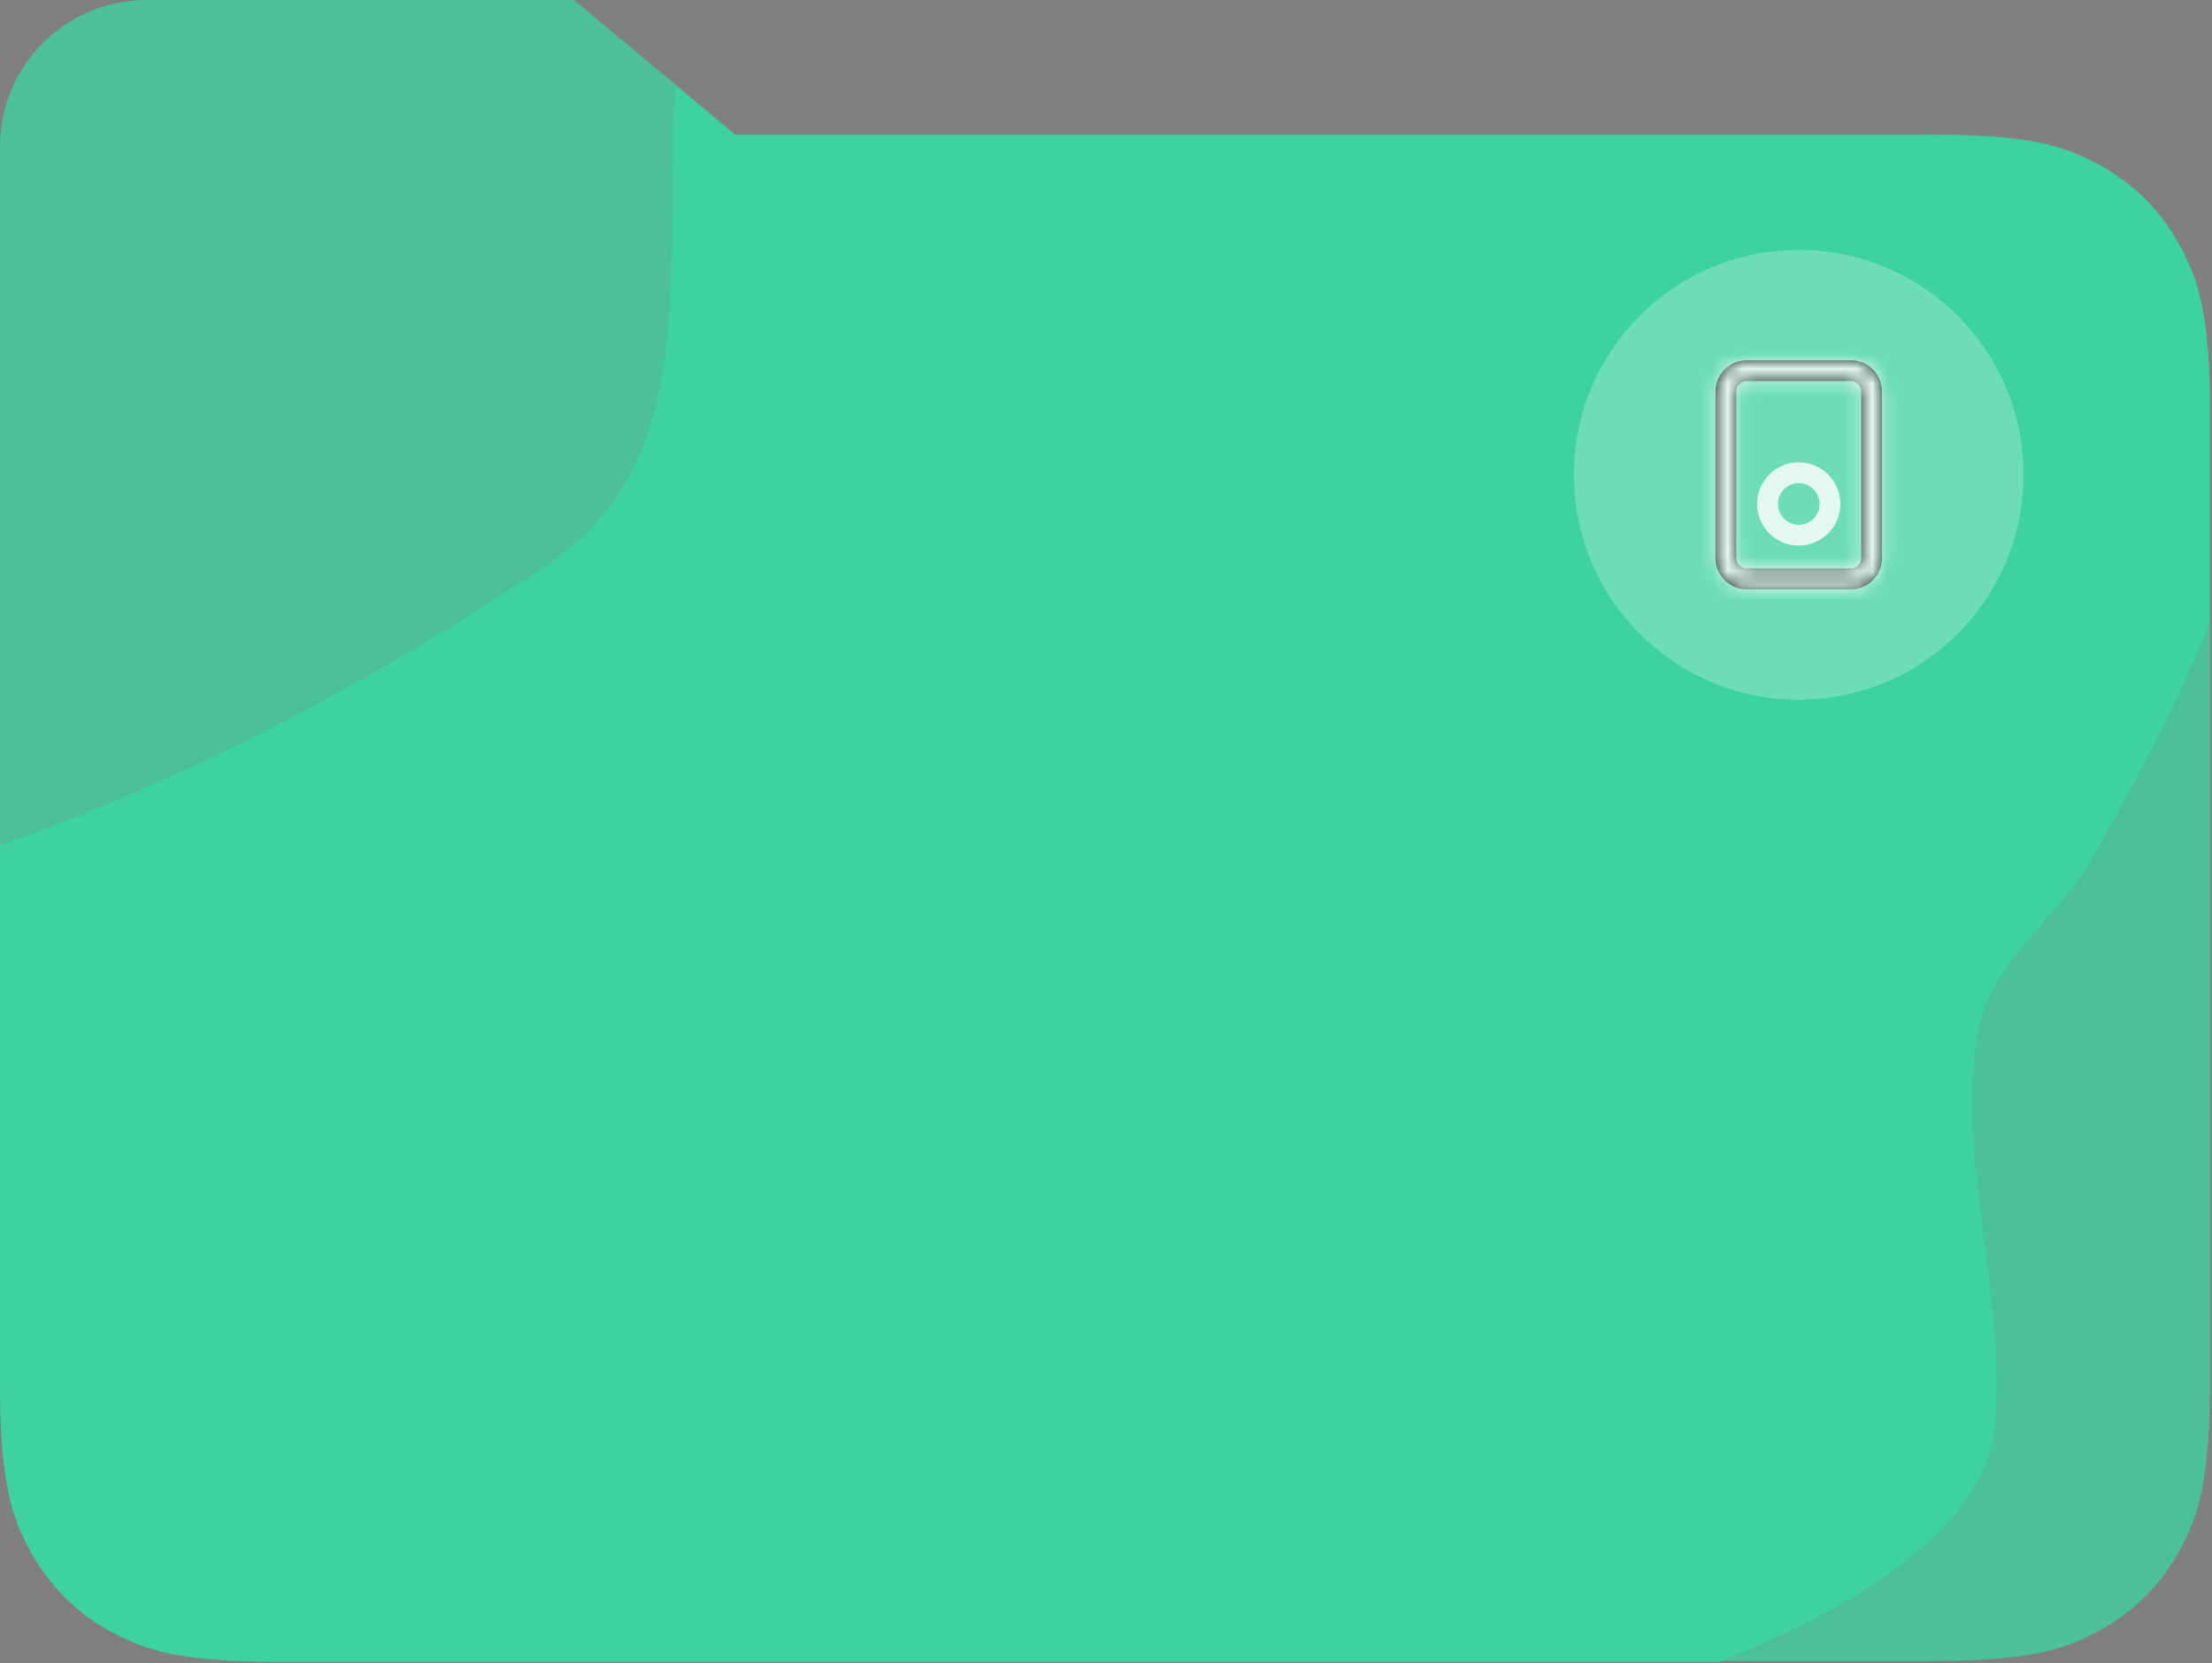<svg width="153" height="115" viewBox="0 0 153 115" fill="none" xmlns="http://www.w3.org/2000/svg">
<rect x="0" y="0" width="153" height="115" fill="#808080" stroke="none"/>
<path opacity="0.757" fill-rule="evenodd" clip-rule="evenodd" d="M39.693 0H10.134C4.537 0 0 4.537 0 10.134V28.778V33.782V95.37C0 101.875 0.65 104.4 1.874 106.783L2.03 107.08C3.355 109.558 5.3 111.502 7.777 112.827C10.155 114.099 12.515 114.8 18.695 114.854L19.488 114.857H133.374C139.879 114.857 142.404 114.207 144.787 112.983L145.085 112.827C147.562 111.502 149.506 109.558 150.831 107.08C152.103 104.702 152.804 102.342 152.858 96.162L152.861 95.37V28.778C152.861 22.272 152.211 19.748 150.987 17.364L150.831 17.067C149.506 14.589 147.562 12.645 145.085 11.32C142.607 9.995 140.15 9.29 133.374 9.29L50.842 9.291L39.693 0Z" fill="#3CD4A0"/>
<path opacity="0.899" fill-rule="evenodd" clip-rule="evenodd" d="M0 58.477C9.546 55.032 21.973 49.651 37.74 39.141C46.371 33.388 46.443 24.113 46.525 13.463C46.544 11.005 46.564 8.474 46.689 5.896L50.842 9.357L133.374 9.356C140.15 9.356 142.608 10.062 145.085 11.386C147.562 12.711 149.507 14.655 150.831 17.133L150.987 17.43C152.212 19.814 152.862 22.338 152.862 28.844V43.018C150.59 48.692 147.659 54.151 144.733 59.308C143.828 60.903 142.586 62.333 141.349 63.757L141.349 63.758C139.334 66.076 137.333 68.381 136.822 71.355C135.995 76.165 136.631 81.063 137.268 85.97C137.813 90.17 138.359 94.378 137.989 98.544C137.349 105.765 128.214 111.17 118.908 114.923H19.488L18.695 114.92C12.515 114.866 10.155 114.165 7.777 112.893C5.3 111.568 3.356 109.624 2.031 107.146L1.875 106.849C0.651 104.466 0 101.941 0 95.436V58.477Z" fill="#3CD4A0"/>
<path opacity="0.245" fill-rule="evenodd" clip-rule="evenodd" d="M124.416 48.384C133.005 48.384 139.968 41.421 139.968 32.832C139.968 24.243 133.005 17.28 124.416 17.28C115.827 17.28 108.864 24.243 108.864 32.832C108.864 41.421 115.827 48.384 124.416 48.384Z" fill="white"/>
<g opacity="0.802">
<path fill-rule="evenodd" clip-rule="evenodd" d="M128.016 24.912H120.816C119.623 24.912 118.656 25.879 118.656 27.072V38.592C118.656 39.785 119.623 40.752 120.816 40.752H128.016C129.209 40.752 130.176 39.785 130.176 38.592V27.072C130.176 25.879 129.209 24.912 128.016 24.912ZM120.096 27.072C120.096 26.674 120.418 26.352 120.816 26.352H128.016C128.413 26.352 128.736 26.674 128.736 27.072V38.592C128.736 38.99 128.413 39.312 128.016 39.312H120.816C120.418 39.312 120.096 38.99 120.096 38.592V27.072Z" fill="black"/>
<mask id="mask0" mask-type="alpha" maskUnits="userSpaceOnUse" x="118" y="24" width="13" height="17">
<path fill-rule="evenodd" clip-rule="evenodd" d="M128.016 24.912H120.816C119.623 24.912 118.656 25.879 118.656 27.072V38.592C118.656 39.785 119.623 40.752 120.816 40.752H128.016C129.209 40.752 130.176 39.785 130.176 38.592V27.072C130.176 25.879 129.209 24.912 128.016 24.912ZM120.096 27.072C120.096 26.674 120.418 26.352 120.816 26.352H128.016C128.413 26.352 128.736 26.674 128.736 27.072V38.592C128.736 38.99 128.413 39.312 128.016 39.312H120.816C120.418 39.312 120.096 38.99 120.096 38.592V27.072Z" fill="white"/>
</mask>
<g mask="url(#mask0)">
<rect x="115.776" y="24.192" width="17.28" height="17.28" fill="white"/>
</g>
<path fill-rule="evenodd" clip-rule="evenodd" d="M121.536 34.848C121.536 36.438 122.825 37.728 124.416 37.728C126.006 37.728 127.296 36.438 127.296 34.848C127.296 33.257 126.006 31.968 124.416 31.968C122.825 31.968 121.536 33.257 121.536 34.848ZM125.856 34.848C125.856 35.643 125.211 36.288 124.416 36.288C123.62 36.288 122.976 35.643 122.976 34.848C122.976 34.053 123.62 33.408 124.416 33.408C125.211 33.408 125.856 34.053 125.856 34.848Z" fill="white"/>
</g>
</svg>
